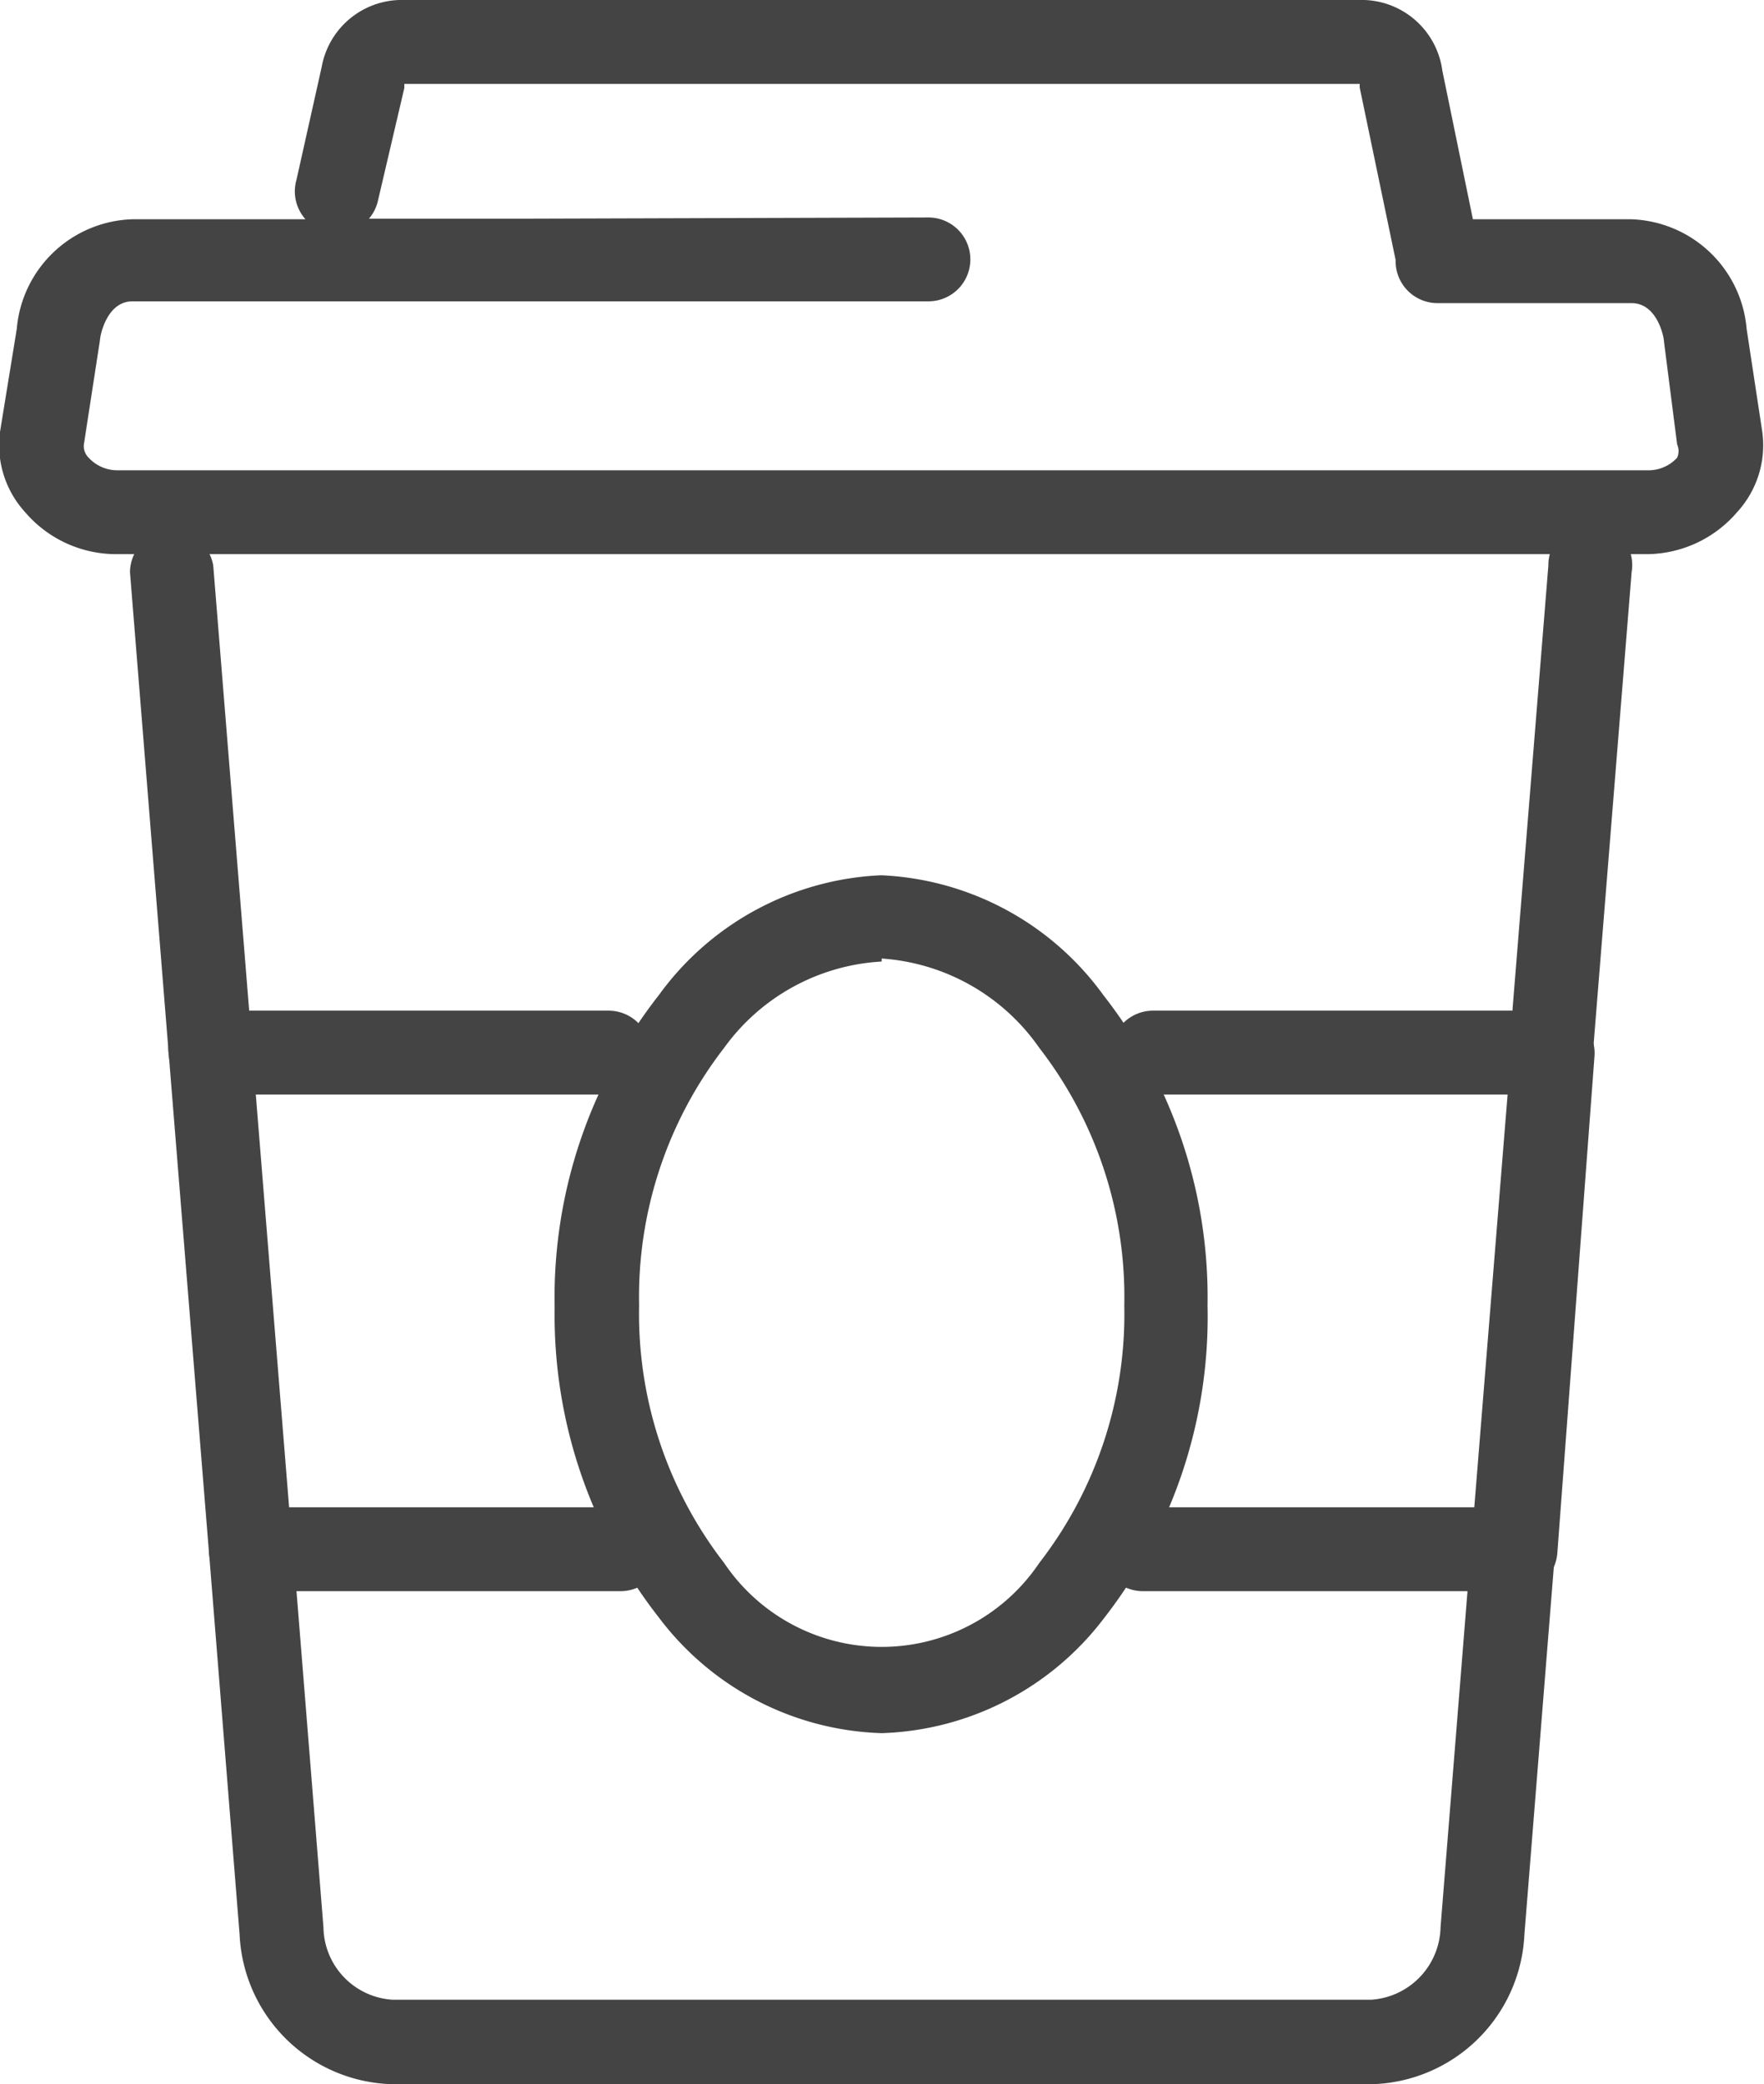 <svg xmlns="http://www.w3.org/2000/svg" viewBox="0 0 29.45 34.79"><defs><style>.cls-1{fill:#444;}</style></defs><title>franchises</title><g id="Layer_2" data-name="Layer 2"><g id="Layer_1-2" data-name="Layer 1"><path class="cls-1" d="M27.5,9.25H1.95a2,2,0,0,1-1.53-.7A1.66,1.66,0,0,1,0,7.21L.28,5.49A2,2,0,0,1,2.21,3.66H5.1A.7.7,0,0,1,4.95,3l.42-1.88A1.36,1.36,0,0,1,6.66,0H22.78a1.36,1.36,0,0,1,1.3,1.18l.51,2.48h2.64a2,2,0,0,1,1.93,1.83l.26,1.71A1.65,1.65,0,0,1,29,8.55,2,2,0,0,1,27.5,9.25Zm-12-5.62a.7.7,0,0,1,0,1.4H8.85l-6.64,0c-.43,0-.54.58-.54.64L1.4,7.42a.27.27,0,0,0,.08.22.65.65,0,0,0,.47.21H27.5A.65.65,0,0,0,28,7.64.27.27,0,0,0,28,7.42L27.78,5.7c0-.07-.11-.64-.54-.64H24a.7.7,0,0,1-.7-.72l-.6-2.88,0-.06H6.75l0,.07L6.31,3.35a.7.7,0,0,1-.15.3H8.84Z"/><path class="cls-1" d="M25.93,18.27H19.25a.7.7,0,0,1,0-1.4h6l.6-7.43a.7.7,0,1,1,1.39.11l-.65,8.07A.7.7,0,0,1,25.93,18.27Z"/><path class="cls-1" d="M10.2,18.27H3.52a.7.7,0,0,1-.7-.64L2.17,9.55a.7.7,0,0,1,1.39-.11l.6,7.43h6a.7.7,0,0,1,0,1.4Z"/><path class="cls-1" d="M25.26,26.57H25.2a.7.7,0,0,1-.64-.75l.67-8.3a.69.69,0,0,1,.75-.64.7.7,0,0,1,.64.75L26,25.92A.7.7,0,0,1,25.26,26.57Z"/><path class="cls-1" d="M22.89,34.79H6.56A2.62,2.62,0,0,1,4,32.29l-.51-6.37a.7.7,0,0,1,.7-.76h6.17a.7.7,0,1,1,0,1.4H4.95l.45,5.61a1.23,1.23,0,0,0,1.16,1.21H22.89a1.24,1.24,0,0,0,1.16-1.21l.45-5.61H19.08a.7.7,0,0,1,0-1.4h6.18a.7.7,0,0,1,.7.76l-.51,6.37A2.62,2.62,0,0,1,22.89,34.79Z"/><path class="cls-1" d="M4.19,26.57a.7.7,0,0,1-.7-.64l-.67-8.3a.7.7,0,1,1,1.39-.11l.67,8.3a.7.7,0,0,1-.64.75Z"/><path class="cls-1" d="M14.72,28.93A4.84,4.84,0,0,1,11,27a8.18,8.18,0,0,1-1.74-5.18A8.18,8.18,0,0,1,11,16.61a4.84,4.84,0,0,1,3.71-2,4.84,4.84,0,0,1,3.71,2h0a8.18,8.18,0,0,1,1.74,5.18A8.18,8.18,0,0,1,18.44,27,4.85,4.85,0,0,1,14.72,28.93Zm0-12.88a3.48,3.48,0,0,0-2.63,1.44,6.79,6.79,0,0,0-1.42,4.3,6.79,6.79,0,0,0,1.42,4.3,3.17,3.17,0,0,0,5.26,0,6.78,6.78,0,0,0,1.42-4.3,6.79,6.79,0,0,0-1.42-4.3A3.49,3.49,0,0,0,14.72,16Z"/></g></g></svg>